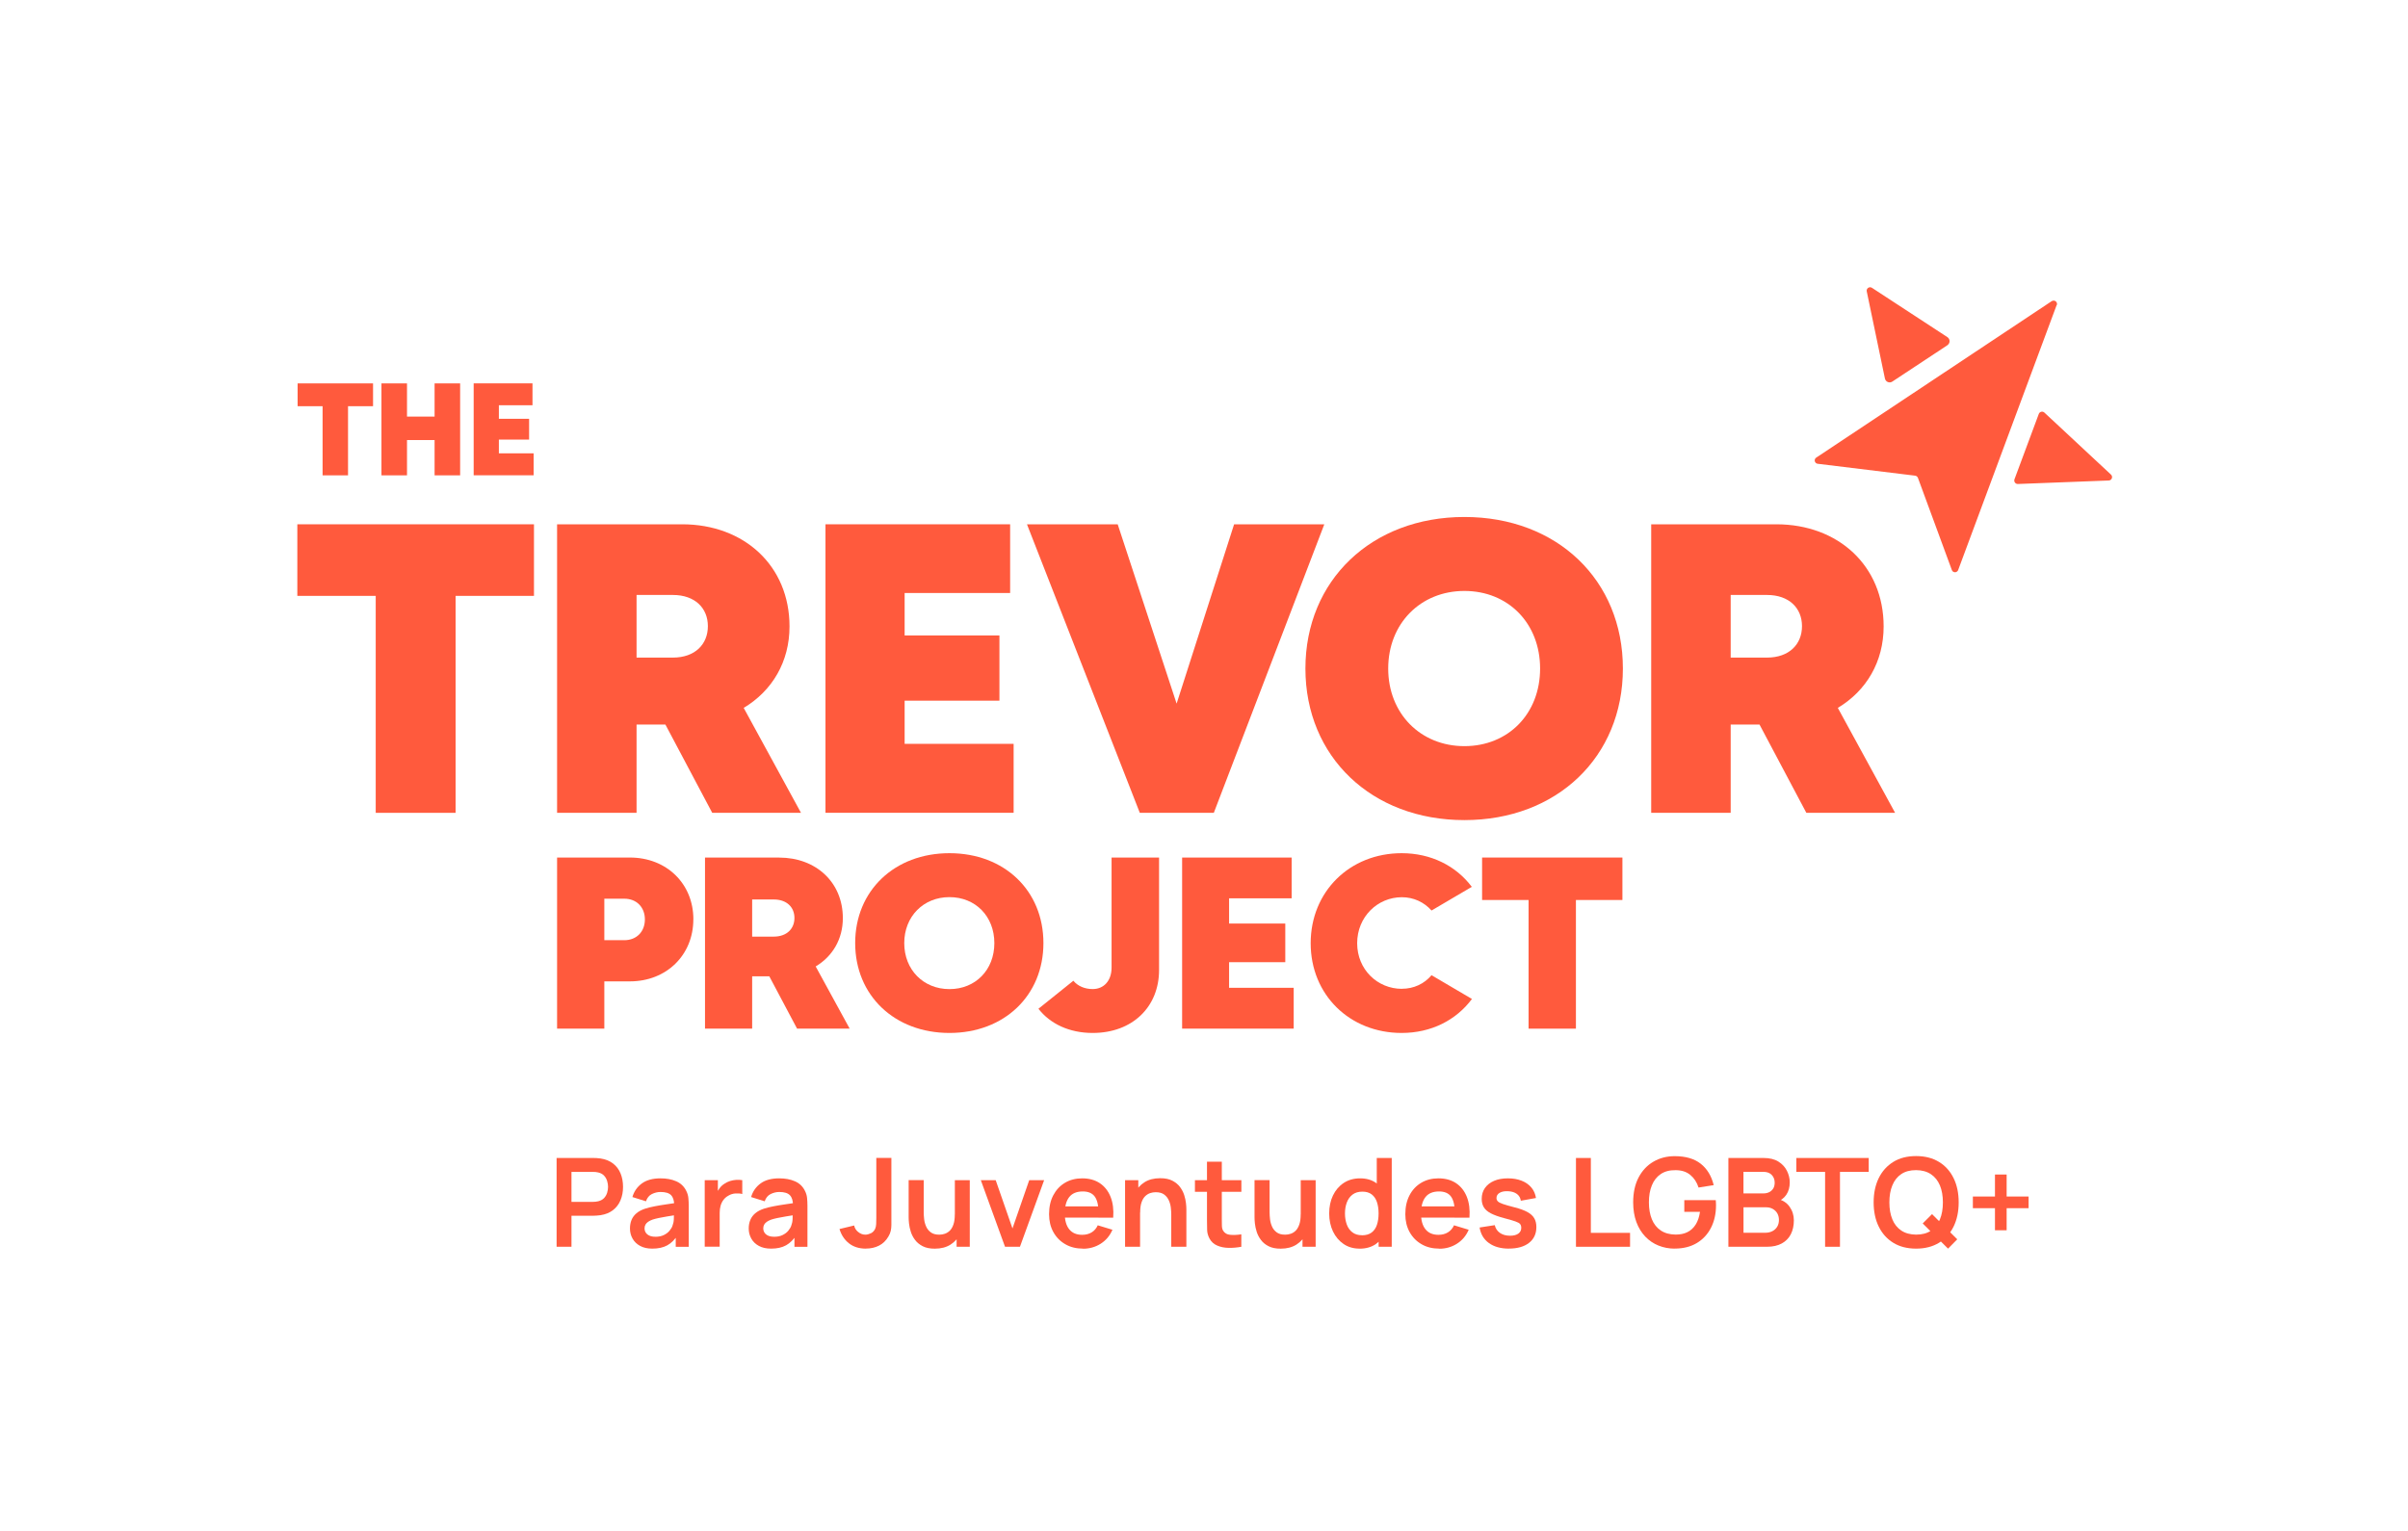 <?xml version="1.0" encoding="UTF-8"?>
<svg id="Layer_2" xmlns="http://www.w3.org/2000/svg" viewBox="0 0 503.49 320.29">
    <defs>
        <style>.cls-1{fill:none}.cls-2{fill:#ff5a3d;}</style>
    </defs>
    <g id="Layer_1-2">
        <g>
            <rect class="cls-1" width="503.49" height="320.29" />
            <g>
                <g>
                    <g>
                        <path class="cls-2"
                            d="M440.93,100.5s-14.82,.57-19.01,.73c-.52,.02-.89-.5-.71-.99l5.08-13.66c.18-.49,.8-.64,1.18-.28,3.07,2.86,13.92,12.97,13.92,12.97,.46,.43,.17,1.21-.46,1.23Zm-33.75-28.3c.61-.4,.61-1.29,0-1.69-3.96-2.61-15.77-10.31-15.77-10.31-.53-.35-1.22,.12-1.09,.74l3.8,18.23c.15,.7,.95,1.04,1.55,.64l11.51-7.6Zm22.88-8.37c.03-.07,.04-.15,.04-.22,0-.02,0-.04,0-.06,0-.05,0-.1-.02-.14,0-.02-.01-.04-.02-.06-.02-.05-.04-.09-.07-.14,0-.01-.01-.03-.02-.04-.04-.05-.08-.1-.13-.14-.01,0-.02-.02-.04-.02-.04-.03-.08-.06-.13-.08-.02,0-.04-.02-.06-.02-.04-.02-.09-.03-.14-.03-.02,0-.04,0-.06,0-.05,0-.09,0-.14,.01-.02,0-.05,0-.07,.01-.07,.02-.14,.05-.21,.09,0,0,0,0,0,0l-49.23,32.72c-.2,.13-.3,.33-.32,.54,0,.07,0,.14,.01,.2,0,.03,.02,.06,.03,.09,.06,.17,.18,.32,.35,.4,.07,.03,.14,.05,.22,.06l20.38,2.49c.13,.02,.26,.07,.36,.15,.1,.08,.18,.19,.23,.31l7.09,19.27c.02,.06,.05,.1,.08,.15,.01,.02,.02,.04,.03,.06,.03,.03,.06,.05,.09,.08,.02,.02,.04,.05,.07,.06,.03,.02,.06,.03,.09,.04,.03,.02,.07,.04,.1,.05,.03,0,.05,0,.08,.01,.04,0,.08,.02,.12,.02,.03,0,.06,0,.09-.01,.04,0,.08,0,.11-.02,.03,0,.06-.03,.08-.04,.04-.02,.07-.03,.11-.05,.04-.03,.08-.06,.11-.1,.02-.02,.03-.03,.05-.04,.05-.06,.09-.13,.11-.2l8.78-23.63,11.81-31.78s0,0,0,0Z" />
                        <path class="cls-2"
                            d="M111.65,124.63h-16.39v45.38h-16.7v-45.38h-16.39v-14.97h49.48v14.97Z" />
                        <path class="cls-2"
                            d="M139.13,151.54h-6.03v18.46h-16.62v-60.34h26.16c13.01,0,22.44,8.74,22.44,21.36,0,7.4-3.62,13.47-9.58,17.04l11.98,21.95h-18.56l-9.79-18.46Zm-6.03-14h7.59c4.65,0,7.32-2.8,7.32-6.57s-2.68-6.53-7.32-6.53h-7.59v13.1Z" />
                        <path class="cls-2"
                            d="M211.94,155.58v14.42h-39.34v-60.34h38.61v14.37h-22.06v8.88h19.82v13.64h-19.82v9.03h22.79Z" />
                        <path class="cls-2"
                            d="M276.9,109.66l-23.1,60.34h-15.48l-23.59-60.34h18.97l12.32,37.51,12.02-37.51h18.87Z" />
                        <path class="cls-2"
                            d="M306.19,171.53c-19.4,0-33.24-13.25-33.24-31.7s13.84-31.7,33.24-31.7,33.14,13.21,33.14,31.7-13.79,31.7-33.14,31.7h0Zm0-15.47c9.18,0,15.83-6.78,15.83-16.23s-6.65-16.23-15.83-16.23-15.93,6.83-15.93,16.23,6.75,16.23,15.93,16.23h0Z" />
                        <path class="cls-2"
                            d="M367.9,151.54h-6.03v18.46h-16.62v-60.34h26.16c13.01,0,22.44,8.74,22.44,21.36,0,7.4-3.62,13.47-9.58,17.04l11.98,21.95h-18.56l-9.79-18.46Zm-6.03-14h7.59c4.65,0,7.32-2.8,7.32-6.57s-2.68-6.53-7.32-6.53h-7.59v13.1Z" />
                        <g>
                            <path class="cls-2"
                                d="M77.99,84.96h-5.22v14.46h-5.32v-14.46h-5.22v-4.77h15.77v4.77Z" />
                            <path class="cls-2"
                                d="M96.21,80.19v19.23h-5.34v-7.38h-5.77v7.38h-5.34v-19.23h5.34v6.94h5.77v-6.94h5.34Z" />
                            <path class="cls-2"
                                d="M111.58,94.82v4.59h-12.54v-19.23h12.3v4.58h-7.03v2.83h6.32v4.35h-6.32v2.88h7.26Z" />
                        </g>
                    </g>
                    <g>
                        <path class="cls-2"
                            d="M270.5,206.6v8.55h-23.33v-35.78h22.9v8.52h-13.08v5.27h11.75v8.09h-11.75v5.36h13.51Z" />
                        <path class="cls-2"
                            d="M339.23,188.24h-9.72v26.91h-9.9v-26.91h-9.72v-8.88h29.34v8.88Z" />
                        <path class="cls-2"
                            d="M144.97,192.29c0,7.5-5.65,12.97-13.26,12.97h-5.35v9.88h-9.88v-35.78h15.24c7.61,0,13.26,5.42,13.26,12.93Zm-10.13,.02c0-2.54-1.71-4.34-4.31-4.34h-4.17v8.68h4.17c2.59,0,4.31-1.8,4.31-4.34Z" />
                        <path class="cls-2"
                            d="M160.84,204.2h-3.57v10.95h-9.86v-35.78h15.51c7.71,0,13.31,5.18,13.31,12.66,0,4.39-2.14,7.99-5.68,10.11l7.11,13.01h-11l-5.81-10.95Zm-3.57-8.3h4.5c2.76,0,4.34-1.66,4.34-3.9s-1.59-3.87-4.34-3.87h-4.5v7.77Z" />
                        <path class="cls-2"
                            d="M198.52,216.05c-11.5,0-19.71-7.86-19.71-18.8s8.21-18.8,19.71-18.8,19.65,7.83,19.65,18.8-8.18,18.8-19.65,18.8h0Zm0-9.17c5.45,0,9.39-4.02,9.39-9.62s-3.94-9.62-9.39-9.62-9.45,4.05-9.45,9.62,4,9.62,9.45,9.62h0Z" />
                        <path class="cls-2"
                            d="M232.42,179.36v23.01c0,2.77-1.62,4.5-3.95,4.5-1.63,0-3.1-.6-4.04-1.74l-7.3,5.86c2.46,3.16,6.46,5.06,11.34,5.06,8.29,0,13.88-5.42,13.88-13.17v-23.52h-9.93Z" />
                        <path class="cls-2"
                            d="M293.11,206.82c-5.07,0-9.34-4.02-9.34-9.54s4.27-9.62,9.34-9.62c2.47,0,4.65,1.03,6.21,2.78l8.42-4.95c-3.29-4.38-8.52-7.04-14.66-7.04-10.89,0-19.03,8.06-19.03,18.83s8.13,18.77,19.03,18.77h0c6.16,0,11.39-2.67,14.69-7.11l-8.45-4.97c-1.51,1.79-3.69,2.84-6.21,2.84Z" />
                    </g>
                </g>
                <g>
                    <path class="cls-2"
                        d="M116.38,260.77v-18.57h7.67c.18,0,.41,0,.7,.02,.28,.01,.55,.04,.79,.08,1.07,.16,1.96,.52,2.66,1.07,.7,.55,1.22,1.24,1.56,2.08,.34,.84,.51,1.77,.51,2.79s-.17,1.94-.52,2.78c-.34,.84-.87,1.53-1.57,2.08-.7,.55-1.58,.91-2.65,1.07-.24,.03-.5,.06-.79,.08-.29,.02-.52,.03-.69,.03h-4.56v6.49h-3.11Zm3.11-9.39h4.44c.17,0,.37,0,.58-.03,.21-.02,.41-.05,.59-.1,.52-.13,.92-.36,1.22-.68,.3-.33,.51-.7,.63-1.11,.12-.41,.19-.82,.19-1.21s-.06-.8-.19-1.22c-.12-.42-.33-.79-.63-1.12-.3-.33-.7-.55-1.22-.68-.18-.05-.38-.08-.59-.1-.22-.01-.41-.02-.58-.02h-4.44v6.27Z" />
                    <path class="cls-2"
                        d="M136.39,261.16c-1.01,0-1.86-.19-2.55-.57-.7-.38-1.22-.89-1.58-1.53-.36-.64-.54-1.34-.54-2.1,0-.67,.11-1.27,.33-1.81s.57-1,1.03-1.39c.46-.39,1.07-.71,1.81-.96,.56-.18,1.21-.34,1.97-.49s1.57-.28,2.45-.41c.88-.12,1.8-.26,2.77-.41l-1.11,.63c0-.96-.21-1.67-.64-2.13-.44-.46-1.18-.68-2.22-.68-.63,0-1.23,.15-1.82,.44-.58,.29-.99,.8-1.22,1.51l-2.84-.89c.34-1.18,1-2.12,1.97-2.84,.97-.71,2.27-1.07,3.91-1.07,1.24,0,2.33,.2,3.27,.61,.94,.4,1.64,1.07,2.1,1.99,.25,.49,.4,.99,.45,1.5,.05,.51,.08,1.07,.08,1.67v8.55h-2.72v-3.02l.45,.49c-.63,1.01-1.36,1.74-2.2,2.21-.84,.47-1.89,.7-3.14,.7Zm.62-2.48c.71,0,1.31-.12,1.81-.37,.5-.25,.9-.55,1.19-.92,.3-.36,.5-.7,.6-1.02,.16-.4,.26-.85,.28-1.36s.03-.93,.03-1.25l.96,.28c-.94,.15-1.74,.28-2.41,.39-.67,.11-1.25,.22-1.73,.32-.48,.1-.91,.21-1.28,.33-.36,.13-.67,.28-.92,.45-.25,.17-.44,.37-.57,.59-.13,.22-.2,.49-.2,.79,0,.34,.09,.65,.26,.91,.17,.26,.42,.47,.75,.62s.74,.23,1.23,.23Z" />
                    <path class="cls-2"
                        d="M147.35,260.77v-13.93h2.75v3.39l-.33-.44c.17-.46,.4-.89,.69-1.27,.29-.38,.63-.7,1.04-.95,.34-.23,.72-.42,1.14-.55,.42-.13,.84-.21,1.28-.24,.44-.03,.86-.01,1.28,.06v2.9c-.41-.12-.89-.16-1.43-.12-.54,.04-1.02,.19-1.45,.45-.43,.23-.78,.53-1.05,.89-.27,.36-.47,.77-.6,1.23s-.19,.96-.19,1.49v7.08h-3.12Z" />
                    <path class="cls-2"
                        d="M161.22,261.16c-1.01,0-1.86-.19-2.55-.57-.7-.38-1.22-.89-1.58-1.53-.36-.64-.54-1.34-.54-2.1,0-.67,.11-1.27,.34-1.81,.22-.54,.57-1,1.03-1.39,.46-.39,1.07-.71,1.81-.96,.56-.18,1.21-.34,1.97-.49,.75-.15,1.57-.28,2.45-.41,.88-.12,1.8-.26,2.77-.41l-1.11,.63c0-.96-.21-1.67-.65-2.13-.44-.46-1.18-.68-2.22-.68-.63,0-1.23,.15-1.82,.44-.58,.29-.99,.8-1.23,1.51l-2.84-.89c.34-1.18,1-2.12,1.97-2.84s2.27-1.07,3.91-1.07c1.24,0,2.33,.2,3.27,.61,.94,.4,1.64,1.07,2.1,1.99,.25,.49,.4,.99,.45,1.5,.05,.51,.08,1.07,.08,1.67v8.55h-2.72v-3.02l.45,.49c-.63,1.01-1.36,1.74-2.2,2.21-.84,.47-1.88,.7-3.14,.7Zm.62-2.48c.71,0,1.31-.12,1.81-.37,.5-.25,.9-.55,1.19-.92s.5-.7,.6-1.02c.16-.4,.26-.85,.28-1.36s.03-.93,.03-1.25l.95,.28c-.94,.15-1.74,.28-2.41,.39-.67,.11-1.25,.22-1.73,.32-.48,.1-.91,.21-1.28,.33-.36,.13-.67,.28-.92,.45s-.44,.37-.57,.59c-.13,.22-.2,.49-.2,.79,0,.34,.09,.65,.26,.91,.17,.26,.42,.47,.75,.62s.74,.23,1.23,.23Z" />
                    <path class="cls-2"
                        d="M181.05,261.16c-1.42,0-2.6-.37-3.54-1.11-.94-.74-1.6-1.74-1.98-2.99l3.07-.74c.09,.52,.37,.98,.83,1.35,.46,.38,.96,.57,1.51,.57,.36,0,.74-.1,1.15-.29,.4-.19,.7-.51,.9-.94,.12-.27,.19-.6,.21-.99s.03-.83,.03-1.33v-12.5h3.15v12.5c0,.58,0,1.08,0,1.52,0,.43-.05,.84-.13,1.22-.08,.38-.24,.78-.48,1.18-.51,.88-1.17,1.52-1.99,1.93-.82,.41-1.72,.61-2.72,.61Z" />
                    <path class="cls-2"
                        d="M195.47,261.17c-1.03,0-1.88-.17-2.55-.52s-1.2-.78-1.6-1.32c-.4-.53-.69-1.1-.88-1.7-.19-.6-.31-1.17-.37-1.71-.06-.54-.08-.97-.08-1.31v-7.78h3.15v6.71c0,.43,.03,.91,.09,1.45,.06,.54,.2,1.05,.42,1.55,.22,.5,.55,.9,.98,1.22,.43,.32,1.02,.48,1.76,.48,.4,0,.79-.06,1.17-.19s.74-.35,1.05-.66,.57-.75,.75-1.3c.19-.55,.28-1.25,.28-2.09l1.84,.79c0,1.19-.23,2.26-.69,3.22s-1.14,1.73-2.03,2.3c-.89,.57-1.99,.86-3.3,.86Zm4.55-.4v-4.32h-.37v-9.61h3.12v13.93h-2.75Z" />
                    <path class="cls-2"
                        d="M210.14,260.77l-5.06-13.93h3.11l3.51,10.1,3.5-10.1h3.12l-5.06,13.93h-3.12Z" />
                    <path class="cls-2"
                        d="M226.46,261.16c-1.41,0-2.65-.3-3.71-.92-1.07-.61-1.9-1.46-2.5-2.54s-.9-2.33-.9-3.74c0-1.52,.29-2.84,.88-3.96s1.4-1.99,2.44-2.61c1.04-.62,2.24-.93,3.61-.93,1.44,0,2.67,.34,3.68,1.01,1.01,.68,1.76,1.63,2.25,2.86,.49,1.23,.67,2.68,.55,4.35h-3.08v-1.13c0-1.51-.28-2.62-.8-3.31s-1.35-1.04-2.48-1.04c-1.27,0-2.22,.39-2.84,1.18-.62,.79-.93,1.94-.93,3.45,0,1.41,.31,2.5,.93,3.28,.62,.77,1.52,1.16,2.71,1.16,.76,0,1.42-.17,1.98-.51s.98-.83,1.28-1.48l3.07,.93c-.53,1.25-1.36,2.23-2.47,2.93-1.11,.7-2.34,1.04-3.68,1.04Zm-4.8-6.49v-2.35h9.58v2.35h-9.58Z" />
                    <path class="cls-2"
                        d="M235.24,260.77v-13.93h2.77v4.32h.37v9.61h-3.15Zm9.66,0v-6.71c0-.44-.03-.92-.09-1.46s-.2-1.05-.42-1.54-.55-.9-.98-1.22c-.43-.32-1.02-.48-1.76-.48-.4,0-.79,.06-1.17,.19s-.74,.35-1.05,.66-.57,.74-.75,1.29c-.19,.55-.28,1.24-.28,2.1l-1.84-.79c0-1.19,.23-2.26,.69-3.22s1.14-1.73,2.03-2.3c.89-.57,1.99-.86,3.3-.86,1.03,0,1.88,.17,2.55,.52s1.2,.78,1.6,1.32c.39,.53,.69,1.1,.88,1.7,.19,.6,.31,1.17,.37,1.71s.08,.97,.08,1.31v7.78h-3.15Z" />
                    <path class="cls-2"
                        d="M249.85,249.28v-2.44h9.71v2.44h-9.71Zm9.71,11.49c-.92,.17-1.82,.25-2.7,.23-.88-.02-1.67-.18-2.37-.49-.7-.3-1.23-.79-1.59-1.45-.32-.6-.49-1.22-.5-1.84-.02-.63-.03-1.34-.03-2.13v-12.11h3.1v11.93c0,.56,0,1.05,.02,1.47,.01,.42,.1,.77,.26,1.03,.31,.52,.8,.8,1.48,.86,.68,.06,1.45,.03,2.32-.1v2.61Z" />
                    <path class="cls-2"
                        d="M267.79,261.17c-1.03,0-1.88-.17-2.55-.52-.67-.34-1.2-.78-1.6-1.32s-.69-1.1-.88-1.7c-.19-.6-.31-1.17-.37-1.71-.06-.54-.08-.97-.08-1.31v-7.78h3.15v6.71c0,.43,.03,.91,.09,1.45,.06,.54,.2,1.05,.42,1.55,.22,.5,.55,.9,.98,1.22s1.02,.48,1.76,.48c.39,0,.79-.06,1.17-.19,.39-.13,.74-.35,1.05-.66,.31-.31,.56-.75,.75-1.3,.19-.55,.28-1.25,.28-2.09l1.84,.79c0,1.19-.23,2.26-.69,3.22-.46,.96-1.14,1.73-2.03,2.3-.89,.57-2,.86-3.3,.86Zm4.55-.4v-4.32h-.37v-9.61h3.12v13.93h-2.75Z" />
                    <path class="cls-2"
                        d="M284.28,261.16c-1.28,0-2.4-.32-3.35-.97-.95-.65-1.69-1.52-2.22-2.63-.52-1.11-.79-2.36-.79-3.75s.26-2.67,.79-3.77c.53-1.1,1.28-1.98,2.25-2.62s2.12-.96,3.43-.96,2.43,.32,3.33,.96,1.58,1.51,2.04,2.62c.46,1.11,.7,2.36,.7,3.77s-.23,2.63-.7,3.75c-.46,1.11-1.16,1.99-2.08,2.64-.92,.64-2.06,.97-3.42,.97Zm.48-2.79c.83,0,1.51-.19,2.02-.57s.89-.92,1.12-1.61,.35-1.48,.35-2.39-.12-1.71-.35-2.39-.6-1.22-1.1-1.6c-.5-.38-1.14-.57-1.93-.57-.83,0-1.52,.2-2.06,.61-.54,.41-.94,.96-1.2,1.65s-.39,1.46-.39,2.3,.13,1.62,.38,2.31c.25,.69,.64,1.24,1.17,1.64,.52,.4,1.19,.61,2,.61Zm3.5,2.4v-9.78h-.39v-8.79h3.13v18.57h-2.75Z" />
                    <path class="cls-2"
                        d="M300.95,261.16c-1.41,0-2.65-.3-3.71-.92-1.07-.61-1.9-1.46-2.5-2.54s-.9-2.33-.9-3.74c0-1.52,.29-2.84,.88-3.96,.58-1.12,1.4-1.99,2.44-2.61,1.04-.62,2.24-.93,3.61-.93,1.44,0,2.67,.34,3.68,1.01,1.01,.68,1.76,1.63,2.25,2.86,.49,1.23,.67,2.68,.55,4.35h-3.08v-1.13c0-1.51-.28-2.62-.8-3.31s-1.35-1.04-2.48-1.04c-1.27,0-2.22,.39-2.84,1.18-.62,.79-.93,1.94-.93,3.45,0,1.41,.31,2.5,.93,3.28,.62,.77,1.52,1.16,2.71,1.16,.76,0,1.42-.17,1.98-.51s.98-.83,1.28-1.48l3.07,.93c-.53,1.25-1.36,2.23-2.47,2.93-1.11,.7-2.34,1.04-3.68,1.04Zm-4.8-6.49v-2.35h9.58v2.35h-9.58Z" />
                    <path class="cls-2"
                        d="M315.52,261.16c-1.72,0-3.12-.39-4.19-1.16-1.08-.77-1.73-1.86-1.96-3.26l3.17-.49c.16,.69,.52,1.23,1.08,1.62s1.26,.59,2.12,.59c.75,0,1.33-.15,1.73-.44,.41-.3,.61-.7,.61-1.22,0-.32-.08-.57-.23-.77s-.48-.38-.99-.56c-.51-.18-1.29-.41-2.33-.68-1.17-.31-2.1-.64-2.79-1-.69-.36-1.18-.78-1.48-1.27-.3-.49-.45-1.08-.45-1.78,0-.87,.23-1.62,.68-2.27,.46-.64,1.09-1.14,1.91-1.49,.82-.35,1.78-.52,2.89-.52s2.04,.17,2.88,.5c.84,.33,1.52,.81,2.03,1.43,.52,.62,.83,1.35,.96,2.18l-3.17,.57c-.08-.59-.35-1.06-.81-1.41s-1.07-.54-1.84-.58c-.73-.04-1.32,.07-1.77,.33-.45,.26-.67,.63-.67,1.1,0,.27,.09,.49,.27,.68,.18,.19,.54,.38,1.09,.57,.55,.19,1.36,.42,2.44,.7,1.11,.28,2,.61,2.66,.97,.67,.37,1.15,.8,1.44,1.31,.3,.51,.44,1.12,.44,1.84,0,1.4-.51,2.5-1.53,3.3-1.02,.8-2.43,1.2-4.22,1.2Z" />
                    <path class="cls-2" d="M329.52,260.77v-18.57h3.11v15.66h8.2v2.91h-11.31Z" />
                    <path class="cls-2"
                        d="M350.17,261.16c-1.2,0-2.33-.21-3.39-.64-1.05-.42-1.98-1.05-2.77-1.88s-1.42-1.84-1.86-3.04-.67-2.57-.67-4.12c0-2.03,.38-3.76,1.13-5.2,.76-1.44,1.79-2.54,3.11-3.31s2.8-1.15,4.45-1.15c2.29,0,4.1,.53,5.44,1.59,1.34,1.06,2.24,2.55,2.71,4.47l-3.17,.5c-.35-1.1-.93-1.98-1.73-2.64-.8-.66-1.82-.99-3.06-.99-1.25-.02-2.28,.25-3.11,.81-.83,.56-1.45,1.35-1.86,2.36-.42,1.01-.62,2.2-.62,3.56s.21,2.54,.62,3.54c.41,1,1.03,1.78,1.86,2.34,.83,.56,1.87,.85,3.11,.86,.94,0,1.76-.16,2.46-.51,.71-.35,1.28-.88,1.73-1.59,.45-.71,.75-1.6,.9-2.66h-3.28v-2.44h6.58c.02,.14,.03,.34,.04,.61,0,.27,.01,.43,.01,.48,0,1.75-.35,3.31-1.04,4.67-.69,1.36-1.68,2.43-2.97,3.21-1.29,.77-2.83,1.16-4.63,1.16Z" />
                    <path class="cls-2"
                        d="M361.39,260.77v-18.57h7.36c1.25,0,2.29,.25,3.09,.75s1.4,1.15,1.79,1.93c.39,.78,.59,1.59,.59,2.42,0,1.02-.24,1.89-.73,2.61-.49,.71-1.15,1.2-1.98,1.44v-.64c1.17,.27,2.06,.82,2.66,1.66s.91,1.8,.91,2.88-.21,2.06-.63,2.89-1.05,1.47-1.88,1.93c-.83,.46-1.86,.7-3.08,.7h-8.11Zm3.15-11.16h4.18c.45,0,.85-.09,1.2-.26s.63-.43,.84-.76,.31-.75,.31-1.24c0-.64-.21-1.18-.62-1.61-.41-.43-.99-.64-1.73-.64h-4.18v4.51Zm0,8.23h4.58c.54,0,1.03-.11,1.46-.33,.43-.22,.77-.53,1.01-.93,.25-.4,.37-.88,.37-1.42,0-.5-.11-.95-.32-1.34s-.53-.71-.94-.95-.91-.36-1.48-.36h-4.67v5.33Z" />
                    <path class="cls-2"
                        d="M381.61,260.77v-15.66h-6.01v-2.91h15.13v2.91h-6.01v15.66h-3.11Z" />
                    <path class="cls-2"
                        d="M400.64,261.16c-1.86,0-3.45-.41-4.77-1.22s-2.34-1.95-3.05-3.4c-.71-1.45-1.06-3.14-1.06-5.06s.35-3.6,1.06-5.06c.71-1.45,1.73-2.58,3.05-3.4s2.91-1.22,4.77-1.22,3.45,.41,4.78,1.22c1.33,.81,2.35,1.95,3.06,3.4,.71,1.45,1.06,3.14,1.06,5.06s-.35,3.6-1.06,5.06c-.71,1.45-1.73,2.58-3.06,3.4-1.33,.81-2.92,1.22-4.78,1.22Zm0-2.93c1.25,0,2.28-.27,3.11-.83,.83-.56,1.45-1.34,1.87-2.36s.62-2.2,.62-3.56-.21-2.54-.62-3.54c-.42-1-1.04-1.78-1.87-2.34-.83-.56-1.87-.85-3.11-.86-1.25,0-2.28,.27-3.11,.83-.83,.56-1.45,1.35-1.86,2.36-.42,1.01-.62,2.2-.62,3.56s.21,2.54,.62,3.54c.41,1,1.03,1.78,1.86,2.34,.83,.56,1.87,.85,3.11,.86Zm6.68,2.93l-5.3-5.27,1.95-1.95,5.27,5.27-1.92,1.95Z" />
                    <path class="cls-2"
                        d="M417.13,257.32v-4.62h-4.62v-2.44h4.62v-4.6h2.44v4.6h4.59v2.44h-4.59v4.62h-2.44Z" />
                </g>
            </g>
        </g>
    </g>
</svg>